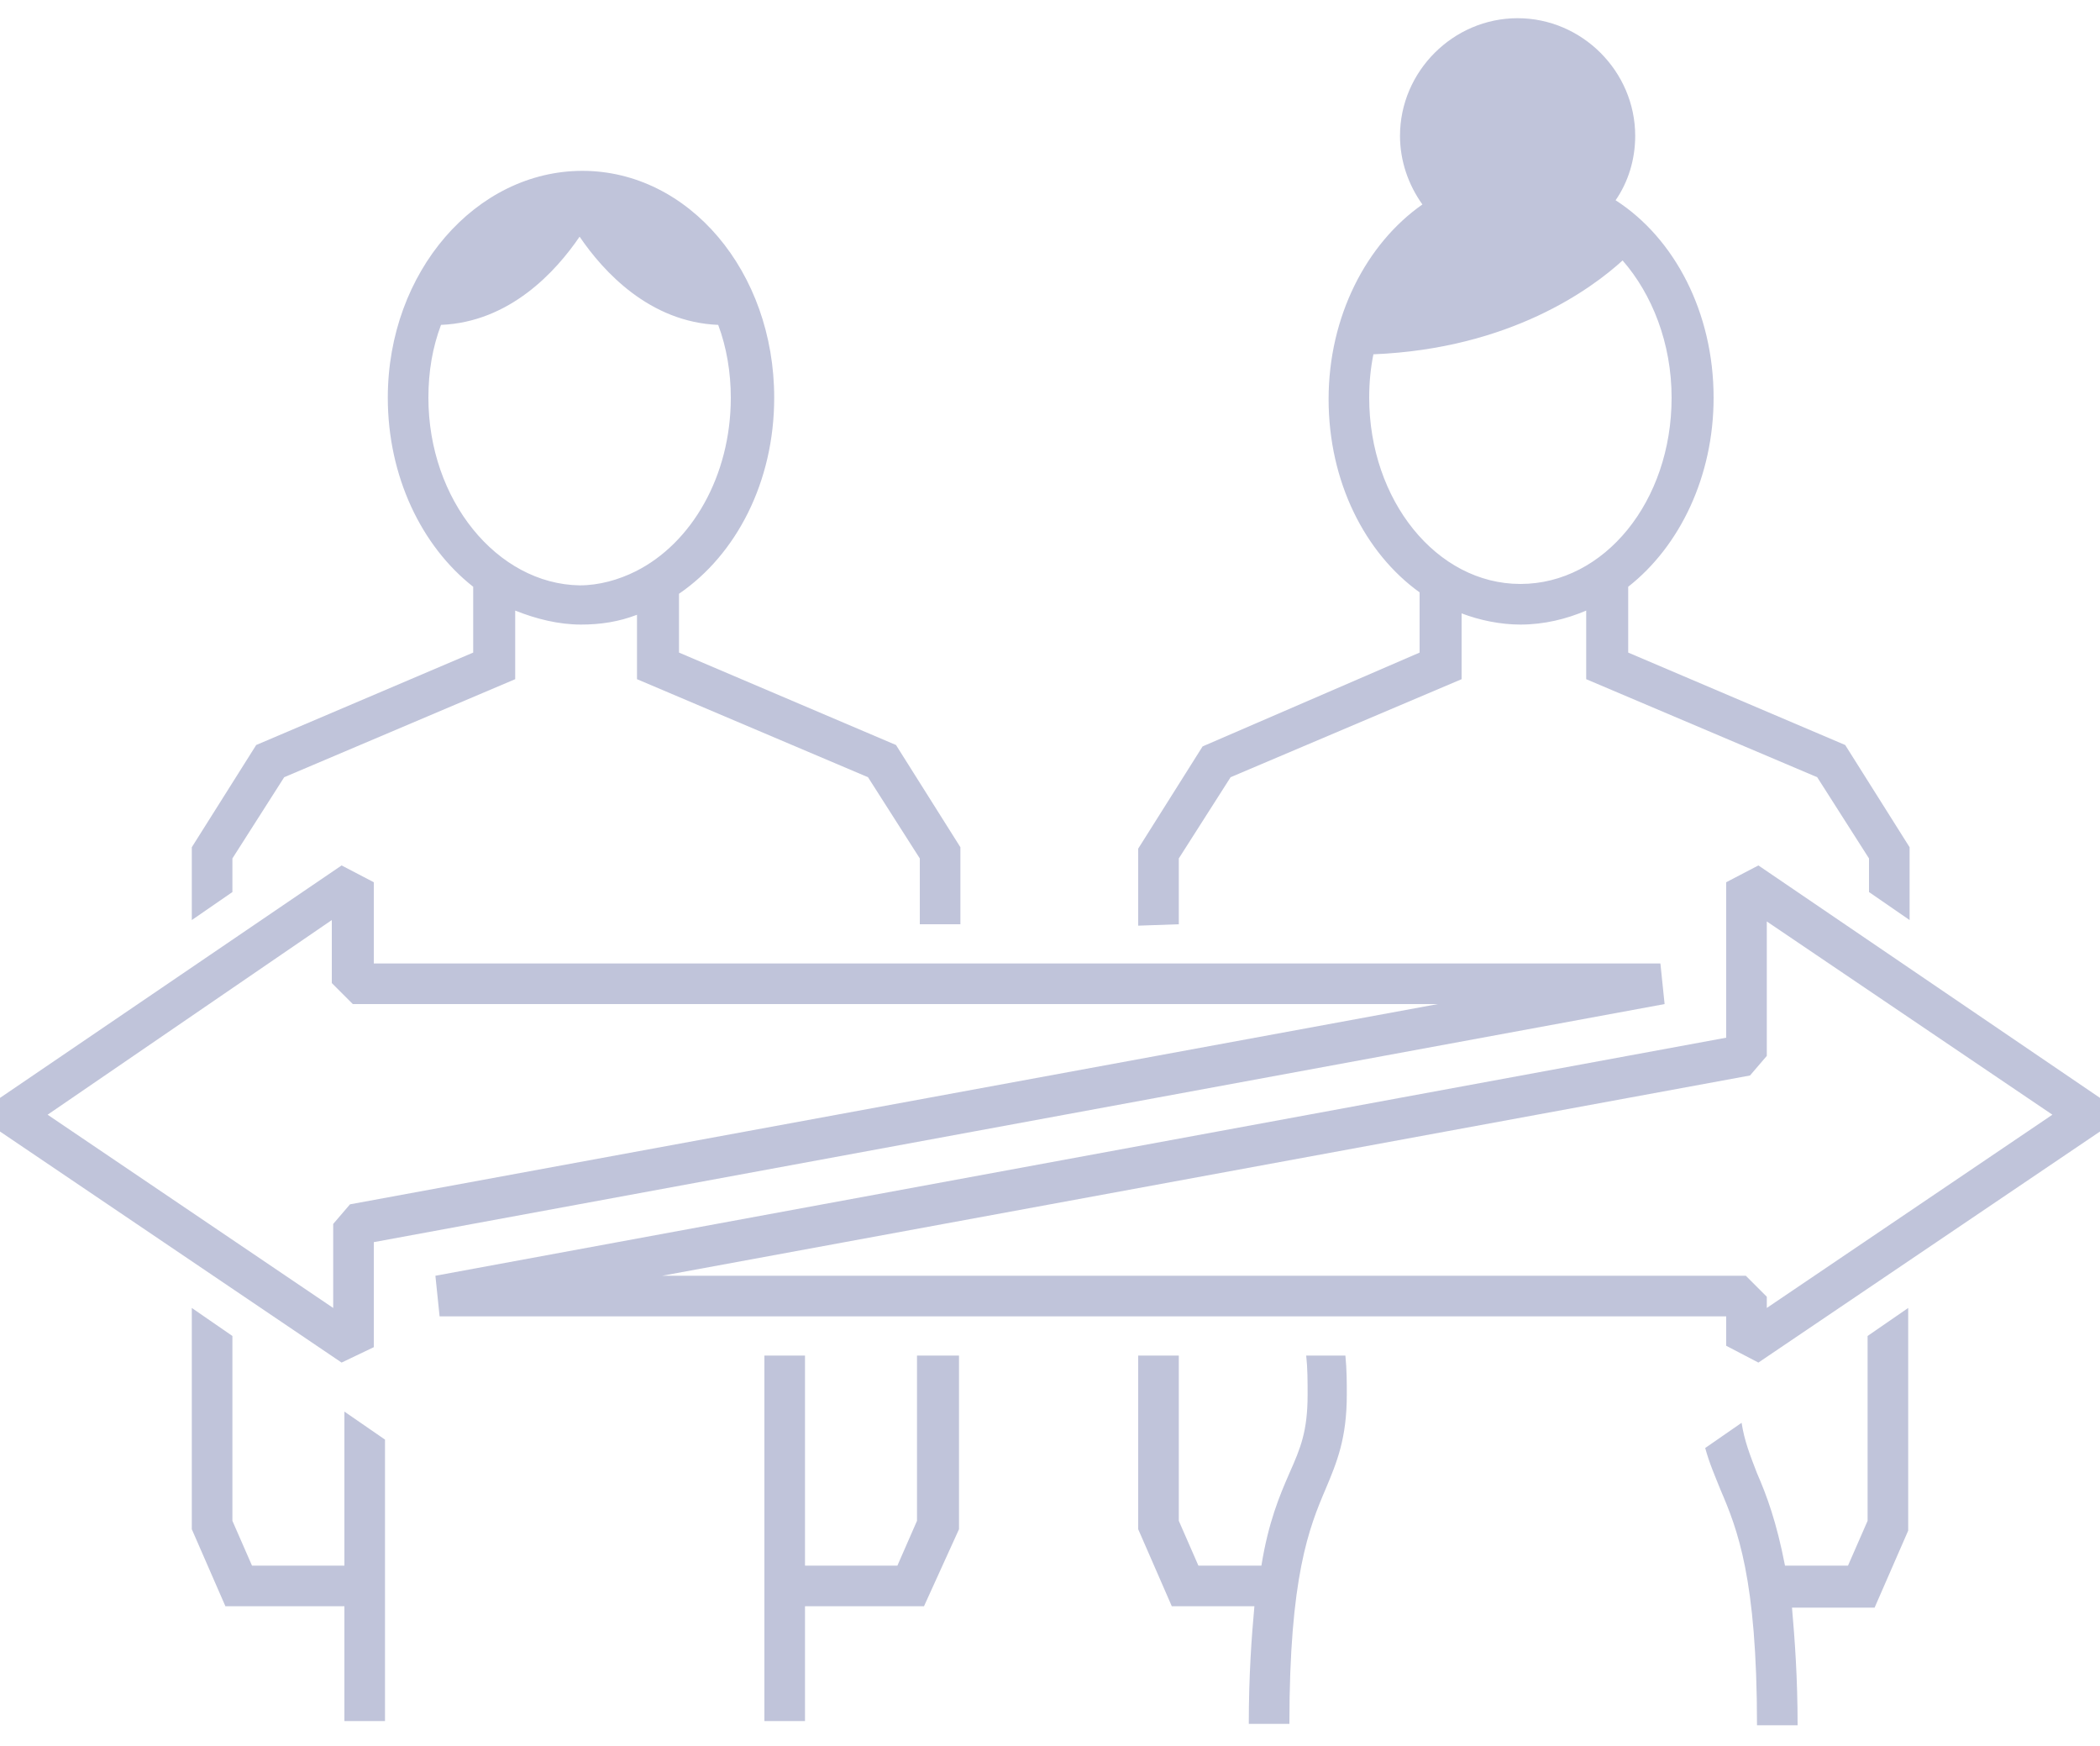<?xml version="1.0" encoding="utf-8"?>
<!-- Generator: Adobe Illustrator 22.1.0, SVG Export Plug-In . SVG Version: 6.00 Build 0)  -->
<svg version="1.1" id="Layer_1" xmlns="http://www.w3.org/2000/svg" xmlns:xlink="http://www.w3.org/1999/xlink" x="0px" y="0px"
	 viewBox="0 0 150 124.7" style="enable-background:new 0 0 150 124.7;" xml:space="preserve">
<style type="text/css">
	.st0{fill:#c0c4da;}
</style>
<path class="st0" d="M16.6,63.7v-2.4l3.7-5.8l16.5-7v-4.9c1.5,0.6,3.1,1,4.7,1c1.4,0,2.7-0.2,4-0.7v4.6l16.5,7l3.7,5.8V66h2.9v-5.5
	L64,53.2l-15.5-6.6v-4.2c4.1-2.8,6.8-8,6.8-14c0-9-6.1-16.2-13.7-16.2s-13.9,7.2-13.9,16.2c0,5.6,2.4,10.6,6.1,13.5v4.7l-15.5,6.6
	l-4.6,7.3v5.2L16.6,63.7z M30.6,28.4c0-1.9,0.3-3.6,0.9-5.2c4.9-0.2,8.2-3.8,9.9-6.3c1.7,2.5,5,6.1,9.9,6.3c0.6,1.6,0.9,3.4,0.9,5.2
	c0,5.6-2.8,10.4-6.8,12.4l0,0l0,0c-1.2,0.6-2.6,1-4,1C35.5,41.7,30.6,35.7,30.6,28.4z M84.2,66v-4.7l3.7-5.8l16.5-7v-4.7
	c1.3,0.5,2.8,0.8,4.2,0.8c1.7,0,3.3-0.4,4.7-1v4.9l16.5,7l3.7,5.8v2.4l2.9,2v-5.2l-4.6-7.3l-15.5-6.6v-4.7c3.7-2.9,6.1-7.9,6.1-13.5
	c0-6.1-2.8-11.4-7-14.1c0.9-1.3,1.4-2.9,1.4-4.6c0-4.6-3.8-8.4-8.4-8.4S100,5.1,100,9.7c0,1.8,0.6,3.5,1.6,4.9
	c-4,2.8-6.7,8-6.7,13.9s2.6,11,6.5,13.8v4.3l-15.5,6.7l-4.6,7.3v5.5L84.2,66L84.2,66z M97.8,28.4c0-1.1,0.1-2.1,0.3-3.1
	c9.8-0.4,15.6-4.7,17.8-6.7c2.1,2.4,3.5,5.9,3.5,9.8c0,7.4-4.8,13.3-10.8,13.3S97.8,35.7,97.8,28.4z M24.6,100.8v11H18l-1.4-3.2
	V95.4l-2.9-2v15.8l2.4,5.5h8.5v8.2h2.9v-20.1L24.6,100.8z M93.3,96.8c0.1,0.9,0.1,1.8,0.1,2.8c0,2.6-0.5,3.8-1.3,5.6
	c-0.7,1.6-1.5,3.5-2,6.6h-4.5l-1.4-3.2V96.8h-2.9v12.4l2.4,5.5h5.9c-0.2,2.2-0.4,4.9-0.4,8.4h2.9c0-10.5,1.4-14,2.6-16.8
	c0.8-1.9,1.5-3.6,1.5-6.7c0-0.9,0-1.8-0.1-2.8H93.3z M133.4,95.4v13.2l-1.4,3.2h-4.5c-0.6-3.1-1.3-5-2-6.6c-0.5-1.3-0.9-2.3-1.1-3.6
	l-2.6,1.8c0.3,1.1,0.7,2,1.1,3c1.2,2.8,2.6,6.3,2.6,16.8h2.9c0-3.4-0.2-6.1-0.4-8.4h5.9l2.4-5.5V93.4L133.4,95.4z M65.5,96.8v11.8
	l-1.4,3.2h-6.6v-15h-2.9v26.1h2.9v-8.2H66l2.5-5.5V96.8C68.5,96.8,65.5,96.8,65.5,96.8z M24.4,97.3L0,80.8v-2.4l24.4-16.6l2.3,1.2
	v5.8h91.9l0.3,2.9l-92.2,17v7.5L24.4,97.3z M3.4,79.6l20.4,13.8v-6L25,86l77.7-14.3H25.2l-1.5-1.5v-4.5L3.4,79.6z M125.6,97.3
	l-2.3-1.2V94H31.4l-0.3-2.9l92.2-17V63l2.3-1.2L150,78.4v2.4L125.6,97.3z M47.3,91.1h77.4l1.5,1.5v0.8l20.4-13.8l-20.4-13.8v9.6
	l-1.2,1.4L47.3,91.1z"/>
</svg>
